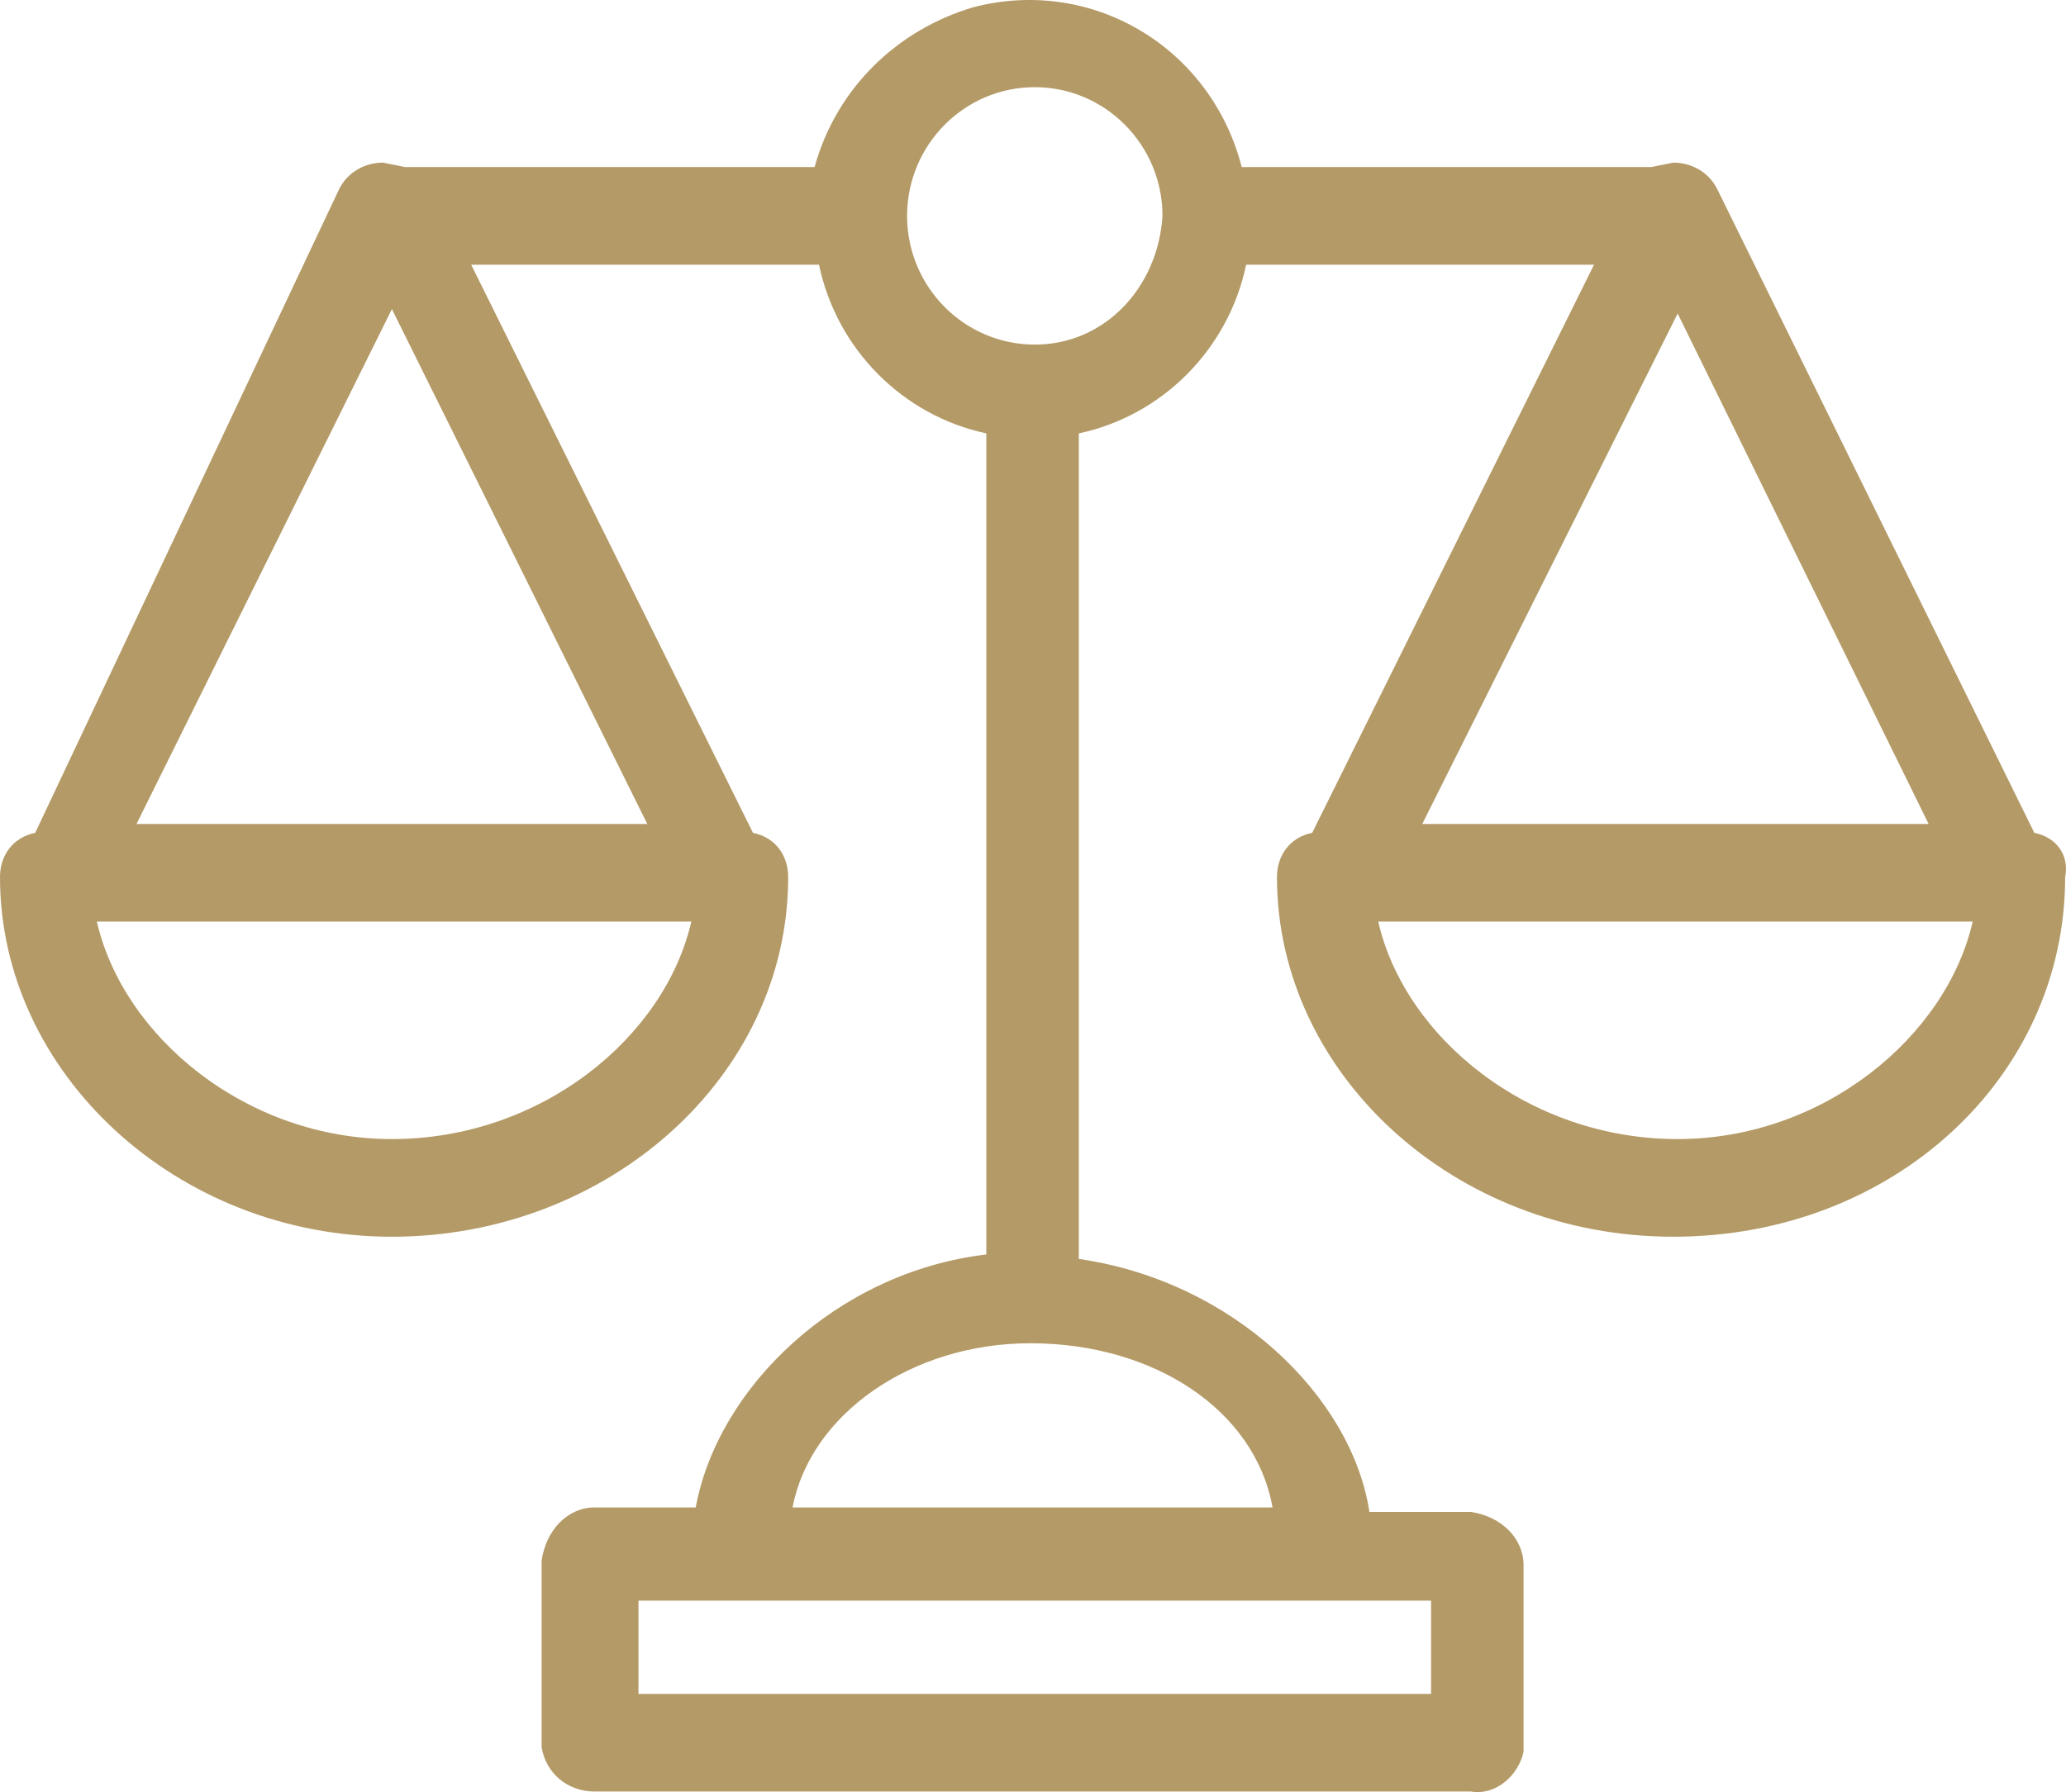 <svg width="68" height="59" viewBox="0 0 68 59" fill="none" xmlns="http://www.w3.org/2000/svg">
<path d="M66.958 27.419L56.523 6.231C56.233 5.647 55.653 5.354 55.074 5.354L54.349 5.5H40.87C39.856 1.555 35.943 -0.783 32.03 0.24C29.566 0.971 27.537 2.87 26.812 5.5H13.334L12.609 5.354C12.029 5.354 11.45 5.647 11.16 6.231L1.159 27.419C0.435 27.565 0 28.149 0 28.88C0 35.309 5.797 40.716 12.899 40.716C20 40.716 25.942 35.456 25.942 28.88C25.942 28.149 25.508 27.565 24.783 27.419L15.508 8.715H26.957C27.537 11.492 29.711 13.683 32.464 14.268V41.3C27.537 41.885 23.624 45.684 22.899 49.629H19.566C18.696 49.629 17.971 50.36 17.826 51.383V57.52C17.971 58.397 18.696 58.981 19.566 58.981H48.407C49.276 59.127 50.001 58.397 50.146 57.666V51.529C50.146 50.652 49.421 49.922 48.407 49.776H45.073C44.493 45.976 40.58 42.177 35.508 41.447V14.268C38.262 13.683 40.435 11.492 41.015 8.715H52.465L43.189 27.419C42.465 27.565 42.03 28.149 42.03 28.88C42.03 35.309 47.827 40.716 55.074 40.716C62.32 40.716 67.972 35.456 67.972 28.88C68.117 28.149 67.682 27.565 66.958 27.419ZM12.899 37.501C8.116 37.501 4.058 34.14 3.188 30.341H22.754C21.884 34.14 17.826 37.501 12.899 37.501ZM21.305 27.127H4.493L12.899 10.176L21.305 27.127ZM47.102 52.698V55.767H21.015V52.698H47.102ZM41.885 49.629H26.087C26.667 46.561 30 44.223 33.914 44.223C37.972 44.223 41.305 46.415 41.885 49.629ZM34.059 11.345C31.74 11.345 29.856 9.446 29.856 7.108C29.856 4.77 31.74 2.87 34.059 2.87C36.377 2.87 38.262 4.77 38.262 7.108C38.117 9.446 36.377 11.345 34.059 11.345ZM55.218 10.322L63.479 27.127H46.812L55.218 10.322ZM55.218 37.501C50.291 37.501 46.233 34.14 45.363 30.341H64.929C64.059 34.14 60.001 37.501 55.218 37.501Z" fill="#B49A67"/>
</svg>
